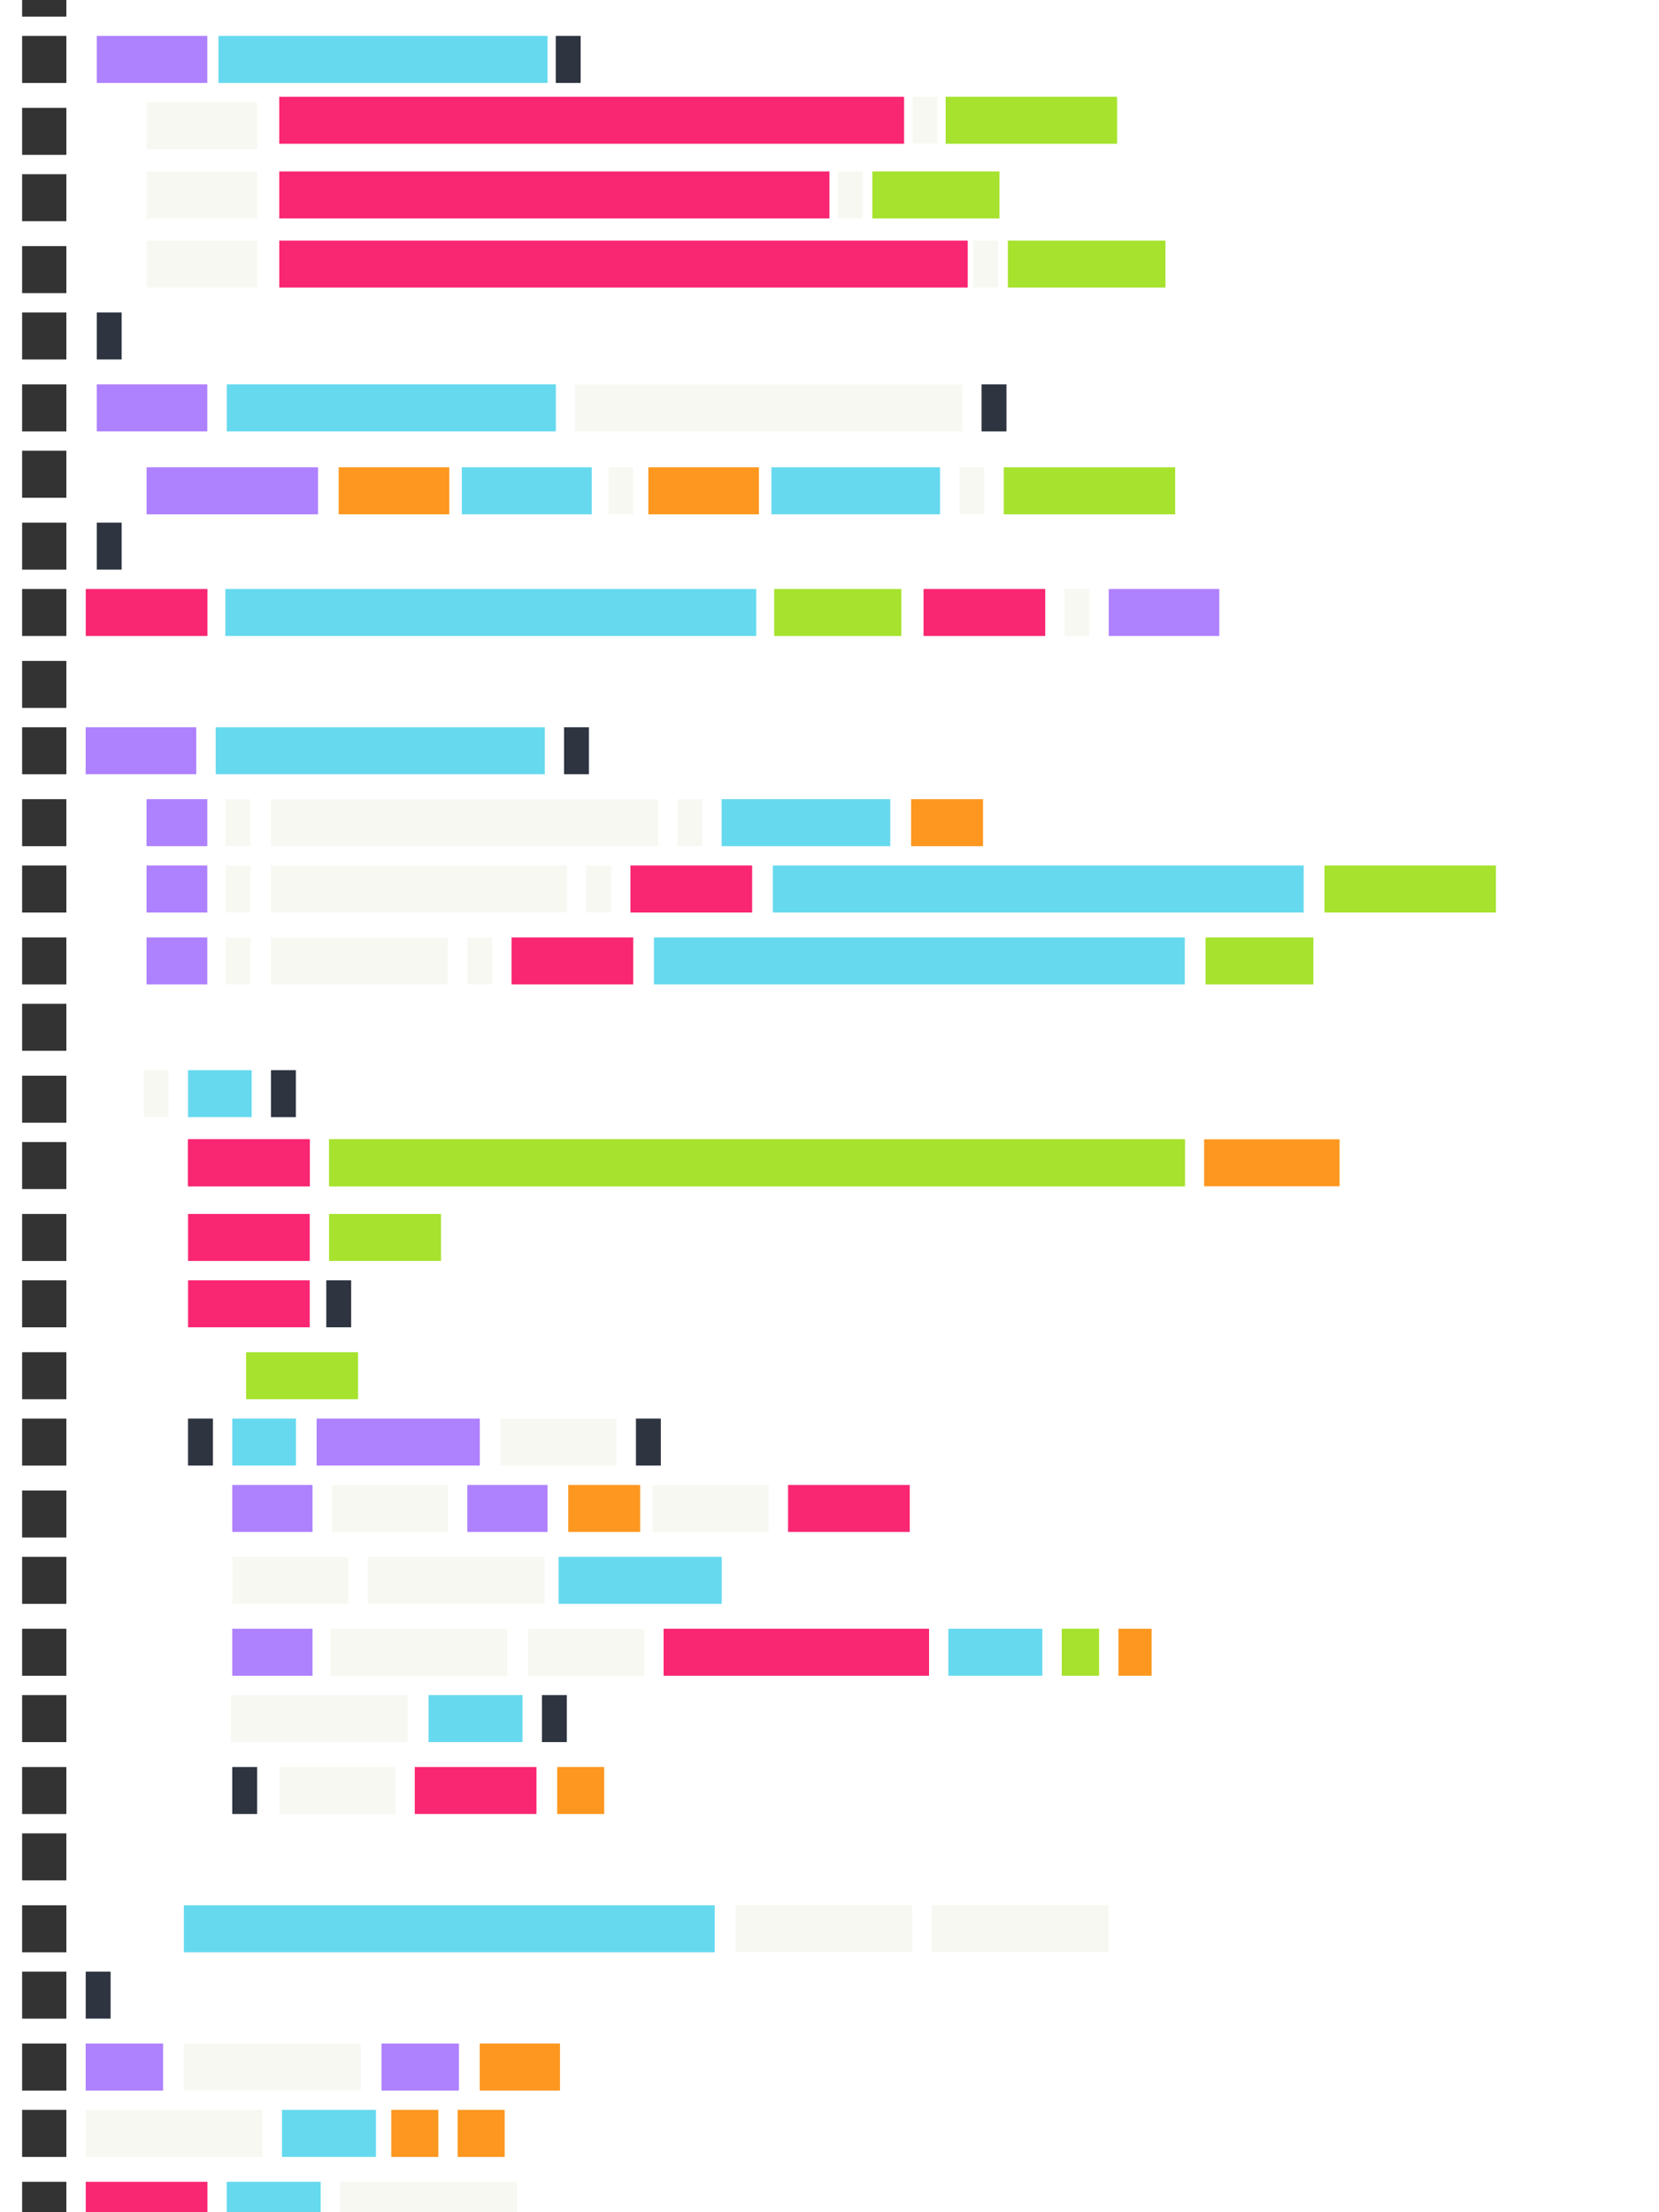<?xml version="1.0" encoding="UTF-8" standalone="no"?>
<!DOCTYPE svg PUBLIC "-//W3C//DTD SVG 1.1//EN" "http://www.w3.org/Graphics/SVG/1.1/DTD/svg11.dtd">
<svg width="100%" height="100%" viewBox="0 0 600 800" version="1.1" xmlns="http://www.w3.org/2000/svg" xmlns:xlink="http://www.w3.org/1999/xlink" xml:space="preserve" xmlns:serif="http://www.serif.com/" style="fill-rule:evenodd;clip-rule:evenodd;stroke-linejoin:round;stroke-miterlimit:2;">
    <g id="num-blocks">
        <rect x="8" y="13" width="16" height="17" style="fill:rgb(51,51,51);"/>
        <g transform="matrix(1,0,0,1,0,-24)">
            <rect x="8" y="13" width="16" height="17" style="fill:rgb(51,51,51);"/>
        </g>
        <g transform="matrix(1,0,0,1,0,26)">
            <rect x="8" y="13" width="16" height="17" style="fill:rgb(51,51,51);"/>
        </g>
        <g transform="matrix(1,0,0,1,0,50)">
            <rect x="8" y="13" width="16" height="17" style="fill:rgb(51,51,51);"/>
        </g>
        <g transform="matrix(1,0,0,1,0,76)">
            <rect x="8" y="13" width="16" height="17" style="fill:rgb(51,51,51);"/>
        </g>
        <g transform="matrix(1,0,0,1,0,100)">
            <rect x="8" y="13" width="16" height="17" style="fill:rgb(51,51,51);"/>
        </g>
        <g transform="matrix(1,0,0,1,0,126)">
            <rect x="8" y="13" width="16" height="17" style="fill:rgb(51,51,51);"/>
        </g>
        <g transform="matrix(1,0,0,1,0,150)">
            <rect x="8" y="13" width="16" height="17" style="fill:rgb(51,51,51);"/>
        </g>
        <g transform="matrix(1,0,0,1,0,176)">
            <rect x="8" y="13" width="16" height="17" style="fill:rgb(51,51,51);"/>
        </g>
        <g transform="matrix(1,0,0,1,0,200)">
            <rect x="8" y="13" width="16" height="17" style="fill:rgb(51,51,51);"/>
        </g>
        <g transform="matrix(1,0,0,1,0,226)">
            <rect x="8" y="13" width="16" height="17" style="fill:rgb(51,51,51);"/>
        </g>
        <g transform="matrix(1,0,0,1,0,250)">
            <rect x="8" y="13" width="16" height="17" style="fill:rgb(51,51,51);"/>
        </g>
        <g transform="matrix(1,0,0,1,0,276)">
            <rect x="8" y="13" width="16" height="17" style="fill:rgb(51,51,51);"/>
        </g>
        <g transform="matrix(1,0,0,1,0,300)">
            <rect x="8" y="13" width="16" height="17" style="fill:rgb(51,51,51);"/>
        </g>
        <g transform="matrix(1,0,0,1,0,326)">
            <rect x="8" y="13" width="16" height="17" style="fill:rgb(51,51,51);"/>
        </g>
        <g transform="matrix(1,0,0,1,0,350)">
            <rect x="8" y="13" width="16" height="17" style="fill:rgb(51,51,51);"/>
        </g>
        <g transform="matrix(1,0,0,1,0,376)">
            <rect x="8" y="13" width="16" height="17" style="fill:rgb(51,51,51);"/>
        </g>
        <g transform="matrix(1,0,0,1,0,400)">
            <rect x="8" y="13" width="16" height="17" style="fill:rgb(51,51,51);"/>
        </g>
        <g transform="matrix(1,0,0,1,0,426)">
            <rect x="8" y="13" width="16" height="17" style="fill:rgb(51,51,51);"/>
        </g>
        <g transform="matrix(1,0,0,1,0,450)">
            <rect x="8" y="13" width="16" height="17" style="fill:rgb(51,51,51);"/>
        </g>
        <g transform="matrix(1,0,0,1,0,476)">
            <rect x="8" y="13" width="16" height="17" style="fill:rgb(51,51,51);"/>
        </g>
        <g transform="matrix(1,0,0,1,0,500)">
            <rect x="8" y="13" width="16" height="17" style="fill:rgb(51,51,51);"/>
        </g>
        <g transform="matrix(1,0,0,1,0,526)">
            <rect x="8" y="13" width="16" height="17" style="fill:rgb(51,51,51);"/>
        </g>
        <g transform="matrix(1,0,0,1,0,550)">
            <rect x="8" y="13" width="16" height="17" style="fill:rgb(51,51,51);"/>
        </g>
        <g transform="matrix(1,0,0,1,0,576)">
            <rect x="8" y="13" width="16" height="17" style="fill:rgb(51,51,51);"/>
        </g>
        <g transform="matrix(1,0,0,1,0,600)">
            <rect x="8" y="13" width="16" height="17" style="fill:rgb(51,51,51);"/>
        </g>
        <g transform="matrix(1,0,0,1,0,626)">
            <rect x="8" y="13" width="16" height="17" style="fill:rgb(51,51,51);"/>
        </g>
        <g transform="matrix(1,0,0,1,0,650)">
            <rect x="8" y="13" width="16" height="17" style="fill:rgb(51,51,51);"/>
        </g>
        <g transform="matrix(1,0,0,1,0,676)">
            <rect x="8" y="13" width="16" height="17" style="fill:rgb(51,51,51);"/>
        </g>
        <g transform="matrix(1,0,0,1,0,700)">
            <rect x="8" y="13" width="16" height="17" style="fill:rgb(51,51,51);"/>
        </g>
        <g transform="matrix(1,0,0,1,0,726)">
            <rect x="8" y="13" width="16" height="17" style="fill:rgb(51,51,51);"/>
        </g>
        <g transform="matrix(1,0,0,1,0,750)">
            <rect x="8" y="13" width="16" height="17" style="fill:rgb(51,51,51);"/>
        </g>
        <g transform="matrix(1,0,0,1,0,776)">
            <rect x="8" y="13" width="16" height="17" style="fill:rgb(51,51,51);"/>
        </g>
    </g>
    <g id="func" transform="matrix(1.333,0,0,1.214,-11.667,-5.214)">
        <rect x="35" y="15" width="30" height="14" style="fill:rgb(174,129,255);"/>
    </g>
    <g id="func1" serif:id="func" transform="matrix(1.333,0,0,1.214,-11.667,120.786)">
        <rect x="35" y="15" width="30" height="14" style="fill:rgb(174,129,255);"/>
    </g>
    <g id="func2" serif:id="func" transform="matrix(1.333,0,0,1.214,-15.667,244.786)">
        <rect x="35" y="15" width="30" height="14" style="fill:rgb(174,129,255);"/>
    </g>
    <g id="func3" serif:id="func" transform="matrix(0.933,0,0,1.214,-1.667,720.786)">
        <rect x="35" y="15" width="30" height="14" style="fill:rgb(174,129,255);"/>
    </g>
    <g id="func4" serif:id="func" transform="matrix(0.933,0,0,1.214,105.333,720.786)">
        <rect x="35" y="15" width="30" height="14" style="fill:rgb(174,129,255);"/>
    </g>
    <g id="func5" serif:id="func" transform="matrix(1.967,0,0,1.214,45.667,494.786)">
        <rect x="35" y="15" width="30" height="14" style="fill:rgb(174,129,255);"/>
    </g>
    <g id="func6" serif:id="func" transform="matrix(0.967,0,0,1.214,50.167,518.786)">
        <rect x="35" y="15" width="30" height="14" style="fill:rgb(174,129,255);"/>
    </g>
    <g id="func7" serif:id="func" transform="matrix(0.967,0,0,1.214,135.167,518.786)">
        <rect x="35" y="15" width="30" height="14" style="fill:rgb(174,129,255);"/>
    </g>
    <g id="func8" serif:id="func" transform="matrix(0.967,0,0,1.214,50.167,570.786)">
        <rect x="35" y="15" width="30" height="14" style="fill:rgb(174,129,255);"/>
    </g>
    <g id="func9" serif:id="func" transform="matrix(0.733,0,0,1.214,27.333,270.786)">
        <rect x="35" y="15" width="30" height="14" style="fill:rgb(174,129,255);"/>
    </g>
    <g id="func10" serif:id="func" transform="matrix(0.733,0,0,1.214,27.333,294.786)">
        <rect x="35" y="15" width="30" height="14" style="fill:rgb(174,129,255);"/>
    </g>
    <g id="func11" serif:id="func" transform="matrix(2.067,0,0,1.214,-19.333,150.786)">
        <rect x="35" y="15" width="30" height="14" style="fill:rgb(174,129,255);"/>
    </g>
    <g id="signature" transform="matrix(3.967,0,0,1.214,-59.833,-5.214)">
        <rect x="35" y="15" width="30" height="14" style="fill:rgb(102,217,239);"/>
    </g>
    <g id="signature1" serif:id="signature" transform="matrix(3.967,0,0,1.214,-56.833,120.786)">
        <rect x="35" y="15" width="30" height="14" style="fill:rgb(102,217,239);"/>
    </g>
    <g id="signature2" serif:id="signature" transform="matrix(3.967,0,0,1.214,-60.833,244.786)">
        <rect x="35" y="15" width="30" height="14" style="fill:rgb(102,217,239);"/>
    </g>
    <g id="signature3" serif:id="signature" transform="matrix(0.767,0,0,1.214,41.167,368.786)">
        <rect x="35" y="15" width="30" height="14" style="fill:rgb(102,217,239);"/>
    </g>
    <g id="signature4" serif:id="signature" transform="matrix(0.767,0,0,1.214,57.167,494.786)">
        <rect x="35" y="15" width="30" height="14" style="fill:rgb(102,217,239);"/>
    </g>
    <g id="signature5" serif:id="signature" transform="matrix(1.967,0,0,1.214,133.167,544.786)">
        <rect x="35" y="15" width="30" height="14" style="fill:rgb(102,217,239);"/>
    </g>
    <g id="signature6" serif:id="signature" transform="matrix(6.4,0,0,1.214,-142.5,194.786)">
        <rect x="35" y="15" width="30" height="14" style="fill:rgb(102,217,239);"/>
    </g>
    <g id="signature7" serif:id="signature" transform="matrix(6.4,0,0,1.214,55.5,294.786)">
        <rect x="35" y="15" width="30" height="14" style="fill:rgb(102,217,239);"/>
    </g>
    <g id="signature8" serif:id="signature" transform="matrix(1.567,0,0,1.214,112.167,150.786)">
        <rect x="35" y="15" width="30" height="14" style="fill:rgb(102,217,239);"/>
    </g>
    <g id="signature9" serif:id="signature" transform="matrix(7.533,0,0,1.214,-162.667,16.786)">
        <rect x="35" y="15" width="30" height="14" style="fill:rgb(249,38,114);"/>
    </g>
    <g id="signature10" serif:id="signature" transform="matrix(1.467,0,0,1.214,-20.333,194.786)">
        <rect x="35" y="15" width="30" height="14" style="fill:rgb(249,38,114);"/>
    </g>
    <g id="signature11" serif:id="signature" transform="matrix(1.467,0,0,1.214,176.667,294.786)">
        <rect x="35" y="15" width="30" height="14" style="fill:rgb(249,38,114);"/>
    </g>
    <g id="signature12" serif:id="signature" transform="matrix(1.467,0,0,1.214,282.667,194.786)">
        <rect x="35" y="15" width="30" height="14" style="fill:rgb(249,38,114);"/>
    </g>
    <g id="signature13" serif:id="signature" transform="matrix(6.633,0,0,1.214,-131.167,43.786)">
        <rect x="35" y="15" width="30" height="14" style="fill:rgb(249,38,114);"/>
    </g>
    <g id="bracket" transform="matrix(0.3,0,0,1.214,24.5,94.786)">
        <rect x="35" y="15" width="30" height="14" style="fill:rgb(46,52,64);"/>
    </g>
    <g id="bracket1" serif:id="bracket" transform="matrix(0.3,0,0,1.214,24.5,170.786)">
        <rect x="35" y="15" width="30" height="14" style="fill:rgb(46,52,64);"/>
    </g>
    <g id="bracket2" serif:id="bracket" transform="matrix(0.3,0,0,1.214,319.5,16.786)">
        <rect x="35" y="15" width="30" height="14" style="fill:rgb(248, 248, 242);"/>
    </g>
    <g id="bracket3" serif:id="bracket" transform="matrix(0.3,0,0,1.214,292.5,43.786)">
        <rect x="35" y="15" width="30" height="14" style="fill:rgb(248, 248, 242);"/>
    </g>
    <g id="bracket4" serif:id="bracket" transform="matrix(0.3,0,0,1.214,341.5,68.786)">
        <rect x="35" y="15" width="30" height="14" style="fill:rgb(248, 248, 242);"/>
    </g>
    <g id="bracket5" serif:id="bracket" transform="matrix(0.3,0,0,1.214,190.5,-5.214)">
        <rect x="35" y="15" width="30" height="14" style="fill:rgb(46,52,64);"/>
    </g>
    <g id="func12" serif:id="func" transform="matrix(1.333,0,0,1.214,6.333,18.786)">
        <rect x="35" y="15" width="30" height="14" style="fill:rgb(248, 248, 242);"/>
    </g>
    <g id="func13" serif:id="func" transform="matrix(4.667,0,0,1.214,44.667,120.786)">
        <rect x="35" y="15" width="30" height="14" style="fill:rgb(248, 248, 242);"/>
    </g>
    <g id="func14" serif:id="func" transform="matrix(4.667,0,0,1.214,-65.333,270.786)">
        <rect x="35" y="15" width="30" height="14" style="fill:rgb(248, 248, 242);"/>
    </g>
    <g id="func15" serif:id="func" transform="matrix(3.567,0,0,1.214,-26.833,294.786)">
        <rect x="35" y="15" width="30" height="14" style="fill:rgb(248, 248, 242);"/>
    </g>
    <g id="func16" serif:id="func" transform="matrix(1.333,0,0,1.214,6.333,43.786)">
        <rect x="35" y="15" width="30" height="14" style="fill:rgb(248, 248, 242);"/>
    </g>
    <g id="func17" serif:id="func" transform="matrix(1.333,0,0,1.214,6.333,68.786)">
        <rect x="35" y="15" width="30" height="14" style="fill:rgb(248, 248, 242);"/>
    </g>
    <g id="func18" serif:id="func" transform="matrix(1.333,0,0,1.214,75.833,150.786)">
        <rect x="35" y="15" width="30" height="14" style="fill:rgb(253,151,31);"/>
    </g>
    <g id="signature14" serif:id="signature" transform="matrix(2.033,0,0,1.214,207.833,150.786)">
        <rect x="35" y="15" width="30" height="14" style="fill:rgb(102,217,239);"/>
    </g>
    <g id="func19" serif:id="func" transform="matrix(1.333,0,0,1.214,187.833,150.786)">
        <rect x="35" y="15" width="30" height="14" style="fill:rgb(253,151,31);"/>
    </g>
    <g id="func20" serif:id="func" transform="matrix(0.867,0,0,1.214,299.167,270.786)">
        <rect x="35" y="15" width="30" height="14" style="fill:rgb(253,151,31);"/>
    </g>
    <g id="func21" serif:id="func" transform="matrix(1.633,0,0,1.214,378.333,393.786)">
        <rect x="35" y="15" width="30" height="14" style="fill:rgb(253,151,31);"/>
    </g>
    <g id="func22" serif:id="func" transform="matrix(0.4,0,0,1.214,390.5,570.786)">
        <rect x="35" y="15" width="30" height="14" style="fill:rgb(253,151,31);"/>
    </g>
    <g id="func23" serif:id="func" transform="matrix(0.567,0,0,1.214,181.667,620.786)">
        <rect x="35" y="15" width="30" height="14" style="fill:rgb(253,151,31);"/>
    </g>
    <g id="func24" serif:id="func" transform="matrix(0.567,0,0,1.214,121.667,744.786)">
        <rect x="35" y="15" width="30" height="14" style="fill:rgb(253,151,31);"/>
    </g>
    <g id="func25" serif:id="func" transform="matrix(0.567,0,0,1.214,145.667,744.792)">
        <rect x="35" y="15" width="30" height="14" style="fill:rgb(253,151,31);"/>
    </g>
    <g id="func26" serif:id="func" transform="matrix(0.967,0,0,1.214,139.667,720.786)">
        <rect x="35" y="15" width="30" height="14" style="fill:rgb(253,151,31);"/>
    </g>
    <g id="func27" serif:id="func" transform="matrix(0.867,0,0,1.214,175.167,518.786)">
        <rect x="35" y="15" width="30" height="14" style="fill:rgb(253,151,31);"/>
    </g>
    <g id="signature15" serif:id="signature" transform="matrix(8.3,0,0,1.214,-189.5,68.786)">
        <rect x="35" y="15" width="30" height="14" style="fill:rgb(249,38,114);"/>
    </g>
    <g id="func28" serif:id="func" transform="matrix(2.067,0,0,1.214,269.667,16.786)">
        <rect x="35" y="15" width="30" height="14" style="fill:rgb(166,226,46);"/>
    </g>
    <g id="func29" serif:id="func" transform="matrix(2.067,0,0,1.214,290.667,150.786)">
        <rect x="35" y="15" width="30" height="14" style="fill:rgb(166,226,46);"/>
    </g>
    <g id="func30" serif:id="func" transform="matrix(2.067,0,0,1.214,406.667,294.786)">
        <rect x="35" y="15" width="30" height="14" style="fill:rgb(166,226,46);"/>
    </g>
    <g id="func31" serif:id="func" transform="matrix(1.533,0,0,1.214,261.833,43.786)">
        <rect x="35" y="15" width="30" height="14" style="fill:rgb(166,226,46);"/>
    </g>
    <g id="func32" serif:id="func" transform="matrix(1.9,0,0,1.214,298,68.786)">
        <rect x="35" y="15" width="30" height="14" style="fill:rgb(166,226,46);"/>
    </g>
    <g id="bracket6" serif:id="bracket" transform="matrix(0.3,0,0,1.214,344.5,120.786)">
        <rect x="35" y="15" width="30" height="14" style="fill:rgb(46,52,64);"/>
    </g>
    <g id="bracket7" serif:id="bracket" transform="matrix(0.3,0,0,1.214,193.5,244.786)">
        <rect x="35" y="15" width="30" height="14" style="fill:rgb(46,52,64);"/>
    </g>
    <g id="bracket8" serif:id="bracket" transform="matrix(0.3,0,0,1.214,87.5,368.786)">
        <rect x="35" y="15" width="30" height="14" style="fill:rgb(46,52,64);"/>
    </g>
    <g id="bracket9" serif:id="bracket" transform="matrix(0.3,0,0,1.214,107.5,444.786)">
        <rect x="35" y="15" width="30" height="14" style="fill:rgb(46,52,64);"/>
    </g>
    <g id="bracket10" serif:id="bracket" transform="matrix(0.3,0,0,1.214,219.5,494.786)">
        <rect x="35" y="15" width="30" height="14" style="fill:rgb(46,52,64);"/>
    </g>
    <g id="bracket11" serif:id="bracket" transform="matrix(0.3,0,0,1.214,57.5,494.786)">
        <rect x="35" y="15" width="30" height="14" style="fill:rgb(46,52,64);"/>
    </g>
    <g id="bracket12" serif:id="bracket" transform="matrix(0.3,0,0,1.214,209.5,150.786)">
        <rect x="35" y="15" width="30" height="14" style="fill:rgb(248, 248, 242);"/>
    </g>
    <g id="bracket13" serif:id="bracket" transform="matrix(0.3,0,0,1.214,71,270.786)">
        <rect x="35" y="15" width="30" height="14" style="fill:rgb(248, 248, 242);"/>
    </g>
    <g id="bracket14" serif:id="bracket" transform="matrix(0.3,0,0,1.214,71,294.786)">
        <rect x="35" y="15" width="30" height="14" style="fill:rgb(248, 248, 242);"/>
    </g>
    <g id="bracket15" serif:id="bracket" transform="matrix(0.3,0,0,1.214,336.5,150.786)">
        <rect x="35" y="15" width="30" height="14" style="fill:rgb(248, 248, 242);"/>
    </g>
    <g id="bracket16" serif:id="bracket" transform="matrix(0.3,0,0,1.214,234.5,270.786)">
        <rect x="35" y="15" width="30" height="14" style="fill:rgb(248, 248, 242);"/>
    </g>
    <g id="bracket17" serif:id="bracket" transform="matrix(0.3,0,0,1.214,201.5,294.786)">
        <rect x="35" y="15" width="30" height="14" style="fill:rgb(248, 248, 242);"/>
    </g>
    <g id="func33" serif:id="func" transform="matrix(0.733,0,0,1.214,27.333,320.786)">
        <rect x="35" y="15" width="30" height="14" style="fill:rgb(174,129,255);"/>
    </g>
    <g id="signature16" serif:id="signature" transform="matrix(6.4,0,0,1.214,12.5,320.786)">
        <rect x="35" y="15" width="30" height="14" style="fill:rgb(102,217,239);"/>
    </g>
    <g id="signature17" serif:id="signature" transform="matrix(6.4,0,0,1.214,-157.5,670.786)">
        <rect x="35" y="15" width="30" height="14" style="fill:rgb(102,217,239);"/>
    </g>
    <g id="signature18" serif:id="signature" transform="matrix(1.467,0,0,1.214,133.667,320.786)">
        <rect x="35" y="15" width="30" height="14" style="fill:rgb(249,38,114);"/>
    </g>
    <g id="signature19" serif:id="signature" transform="matrix(1.467,0,0,1.214,16.667,393.786)">
        <rect x="35" y="15" width="30" height="14" style="fill:rgb(249,38,114);"/>
    </g>
    <g id="func34" serif:id="func" transform="matrix(2.133,0,0,1.214,23.333,320.786)">
        <rect x="35" y="15" width="30" height="14" style="fill:rgb(248, 248, 242);"/>
    </g>
    <g id="func35" serif:id="func" transform="matrix(2.133,0,0,1.214,191.333,670.786)">
        <rect x="35" y="15" width="30" height="14" style="fill:rgb(248, 248, 242);"/>
    </g>
    <g id="func36" serif:id="func" transform="matrix(2.133,0,0,1.214,-8.167,720.786)">
        <rect x="35" y="15" width="30" height="14" style="fill:rgb(248, 248, 242);"/>
    </g>
    <g id="func37" serif:id="func" transform="matrix(2.133,0,0,1.214,-43.667,744.786)">
        <rect x="35" y="15" width="30" height="14" style="fill:rgb(248, 248, 242);"/>
    </g>
    <g id="func38" serif:id="func" transform="matrix(2.133,0,0,1.214,48.333,770.786)">
        <rect x="35" y="15" width="30" height="14" style="fill:rgb(248, 248, 242);"/>
    </g>
    <g id="func39" serif:id="func" transform="matrix(2.133,0,0,1.214,262.333,670.786)">
        <rect x="35" y="15" width="30" height="14" style="fill:rgb(248, 248, 242);"/>
    </g>
    <g id="func40" serif:id="func" transform="matrix(1.4,0,0,1.214,132,494.786)">
        <rect x="35" y="15" width="30" height="14" style="fill:rgb(248, 248, 242);"/>
    </g>
    <g id="func41" serif:id="func" transform="matrix(1.4,0,0,1.214,187,518.786)">
        <rect x="35" y="15" width="30" height="14" style="fill:rgb(248, 248, 242);"/>
    </g>
    <g id="func42" serif:id="func" transform="matrix(1.4,0,0,1.214,35,544.786)">
        <rect x="35" y="15" width="30" height="14" style="fill:rgb(248, 248, 242);"/>
    </g>
    <g id="func43" serif:id="func" transform="matrix(1.4,0,0,1.214,142,570.786)">
        <rect x="35" y="15" width="30" height="14" style="fill:rgb(248, 248, 242);"/>
    </g>
    <g id="func44" serif:id="func" transform="matrix(1.4,0,0,1.214,52,620.786)">
        <rect x="35" y="15" width="30" height="14" style="fill:rgb(248, 248, 242);"/>
    </g>
    <g id="func45" serif:id="func" transform="matrix(2.133,0,0,1.214,58.333,544.786)">
        <rect x="35" y="15" width="30" height="14" style="fill:rgb(248, 248, 242);"/>
    </g>
    <g id="func46" serif:id="func" transform="matrix(2.133,0,0,1.214,44.833,570.786)">
        <rect x="35" y="15" width="30" height="14" style="fill:rgb(248, 248, 242);"/>
    </g>
    <g id="func47" serif:id="func" transform="matrix(2.133,0,0,1.214,8.833,594.786)">
        <rect x="35" y="15" width="30" height="14" style="fill:rgb(248, 248, 242);"/>
    </g>
    <g id="func48" serif:id="func" transform="matrix(1.4,0,0,1.214,71,518.786)">
        <rect x="35" y="15" width="30" height="14" style="fill:rgb(248, 248, 242);"/>
    </g>
    <g id="func49" serif:id="func" transform="matrix(1.3,0,0,1.214,390.5,320.786)">
        <rect x="35" y="15" width="30" height="14" style="fill:rgb(166,226,46);"/>
    </g>
    <g id="func50" serif:id="func" transform="matrix(10.317,0,0,1.214,-242.083,393.786)">
        <rect x="35" y="15" width="30" height="14" style="fill:rgb(166,226,46);"/>
    </g>
    <g id="signature20" serif:id="signature" transform="matrix(1.467,0,0,1.214,16.667,393.786)">
        <rect x="35" y="15" width="30" height="14" style="fill:rgb(249,38,114);"/>
    </g>
    <g id="func51" serif:id="func" transform="matrix(10.317,0,0,1.214,-242.083,393.786)">
        <rect x="35" y="15" width="30" height="14" style="fill:rgb(166,226,46);"/>
    </g>
    <g id="signature21" serif:id="signature" transform="matrix(1.467,0,0,1.214,16.667,420.786)">
        <rect x="35" y="15" width="30" height="14" style="fill:rgb(249,38,114);"/>
    </g>
    <g id="signature22" serif:id="signature" transform="matrix(1.467,0,0,1.214,-20.333,770.786)">
        <rect x="35" y="15" width="30" height="14" style="fill:rgb(249,38,114);"/>
    </g>
    <g id="signature23" serif:id="signature" transform="matrix(1.467,0,0,1.214,16.667,444.786)">
        <rect x="35" y="15" width="30" height="14" style="fill:rgb(249,38,114);"/>
    </g>
    <g id="signature24" serif:id="signature" transform="matrix(1.467,0,0,1.214,233.667,518.786)">
        <rect x="35" y="15" width="30" height="14" style="fill:rgb(249,38,114);"/>
    </g>
    <g id="signature25" serif:id="signature" transform="matrix(1.467,0,0,1.214,98.667,620.786)">
        <rect x="35" y="15" width="30" height="14" style="fill:rgb(249,38,114);"/>
    </g>
    <g id="signature26" serif:id="signature" transform="matrix(3.2,0,0,1.214,128,570.786)">
        <rect x="35" y="15" width="30" height="14" style="fill:rgb(249,38,114);"/>
    </g>
    <g id="func52" serif:id="func" transform="matrix(1.35,0,0,1.214,71.75,420.786)">
        <rect x="35" y="15" width="30" height="14" style="fill:rgb(166,226,46);"/>
    </g>
    <g id="func53" serif:id="func" transform="matrix(1.35,0,0,1.214,41.75,470.786)">
        <rect x="35" y="15" width="30" height="14" style="fill:rgb(166,226,46);"/>
    </g>
    <g id="func54" serif:id="func" transform="matrix(0.45,0,0,1.214,368.25,570.786)">
        <rect x="35" y="15" width="30" height="14" style="fill:rgb(166,226,46);"/>
    </g>
    <g id="bracket18" serif:id="bracket" transform="matrix(0.3,0,0,1.214,71,320.786)">
        <rect x="35" y="15" width="30" height="14" style="fill:rgb(248, 248, 242);"/>
    </g>
    <g id="bracket19" serif:id="bracket" transform="matrix(0.3,0,0,1.214,158.5,320.786)">
        <rect x="35" y="15" width="30" height="14" style="fill:rgb(248, 248, 242);"/>
    </g>
    <g id="bracket20" serif:id="bracket" transform="matrix(0.3,0,0,1.214,41.5,368.786)">
        <rect x="35" y="15" width="30" height="14" style="fill:rgb(248, 248, 242);"/>
    </g>
    <g id="func55" serif:id="func" transform="matrix(1.533,0,0,1.214,226.333,194.786)">
        <rect x="35" y="15" width="30" height="14" style="fill:rgb(166,226,46);"/>
    </g>
    <g id="func56" serif:id="func" transform="matrix(1.333,0,0,1.214,354.333,194.786)">
        <rect x="35" y="15" width="30" height="14" style="fill:rgb(174,129,255);"/>
    </g>
    <g id="bracket21" serif:id="bracket" transform="matrix(0.3,0,0,1.214,374.5,194.786)">
        <rect x="35" y="15" width="30" height="14" style="fill:rgb(248, 248, 242);"/>
    </g>
    <g id="signature27" serif:id="signature" transform="matrix(2.033,0,0,1.214,189.833,270.786)">
        <rect x="35" y="15" width="30" height="14" style="fill:rgb(102,217,239);"/>
    </g>
    <g id="signature28" serif:id="signature" transform="matrix(1.133,0,0,1.214,303.333,570.786)">
        <rect x="35" y="15" width="30" height="14" style="fill:rgb(102,217,239);"/>
    </g>
    <g id="signature29" serif:id="signature" transform="matrix(1.133,0,0,1.214,62.333,744.786)">
        <rect x="35" y="15" width="30" height="14" style="fill:rgb(102,217,239);"/>
    </g>
    <g id="signature30" serif:id="signature" transform="matrix(1.133,0,0,1.214,42.333,770.786)">
        <rect x="35" y="15" width="30" height="14" style="fill:rgb(102,217,239);"/>
    </g>
    <g id="signature31" serif:id="signature" transform="matrix(1.133,0,0,1.214,115.333,594.786)">
        <rect x="35" y="15" width="30" height="14" style="fill:rgb(102,217,239);"/>
    </g>
    <g id="bracket22" serif:id="bracket" transform="matrix(0.3,0,0,1.214,185.5,594.786)">
        <rect x="35" y="15" width="30" height="14" style="fill:rgb(46,52,64);"/>
    </g>
    <g id="bracket23" serif:id="bracket" transform="matrix(0.3,0,0,1.214,73.5,620.786)">
        <rect x="35" y="15" width="30" height="14" style="fill:rgb(46,52,64);"/>
    </g>
    <g id="bracket24" serif:id="bracket" transform="matrix(0.3,0,0,1.214,20.5,694.786)">
        <rect x="35" y="15" width="30" height="14" style="fill:rgb(46,52,64);"/>
    </g>
</svg>
